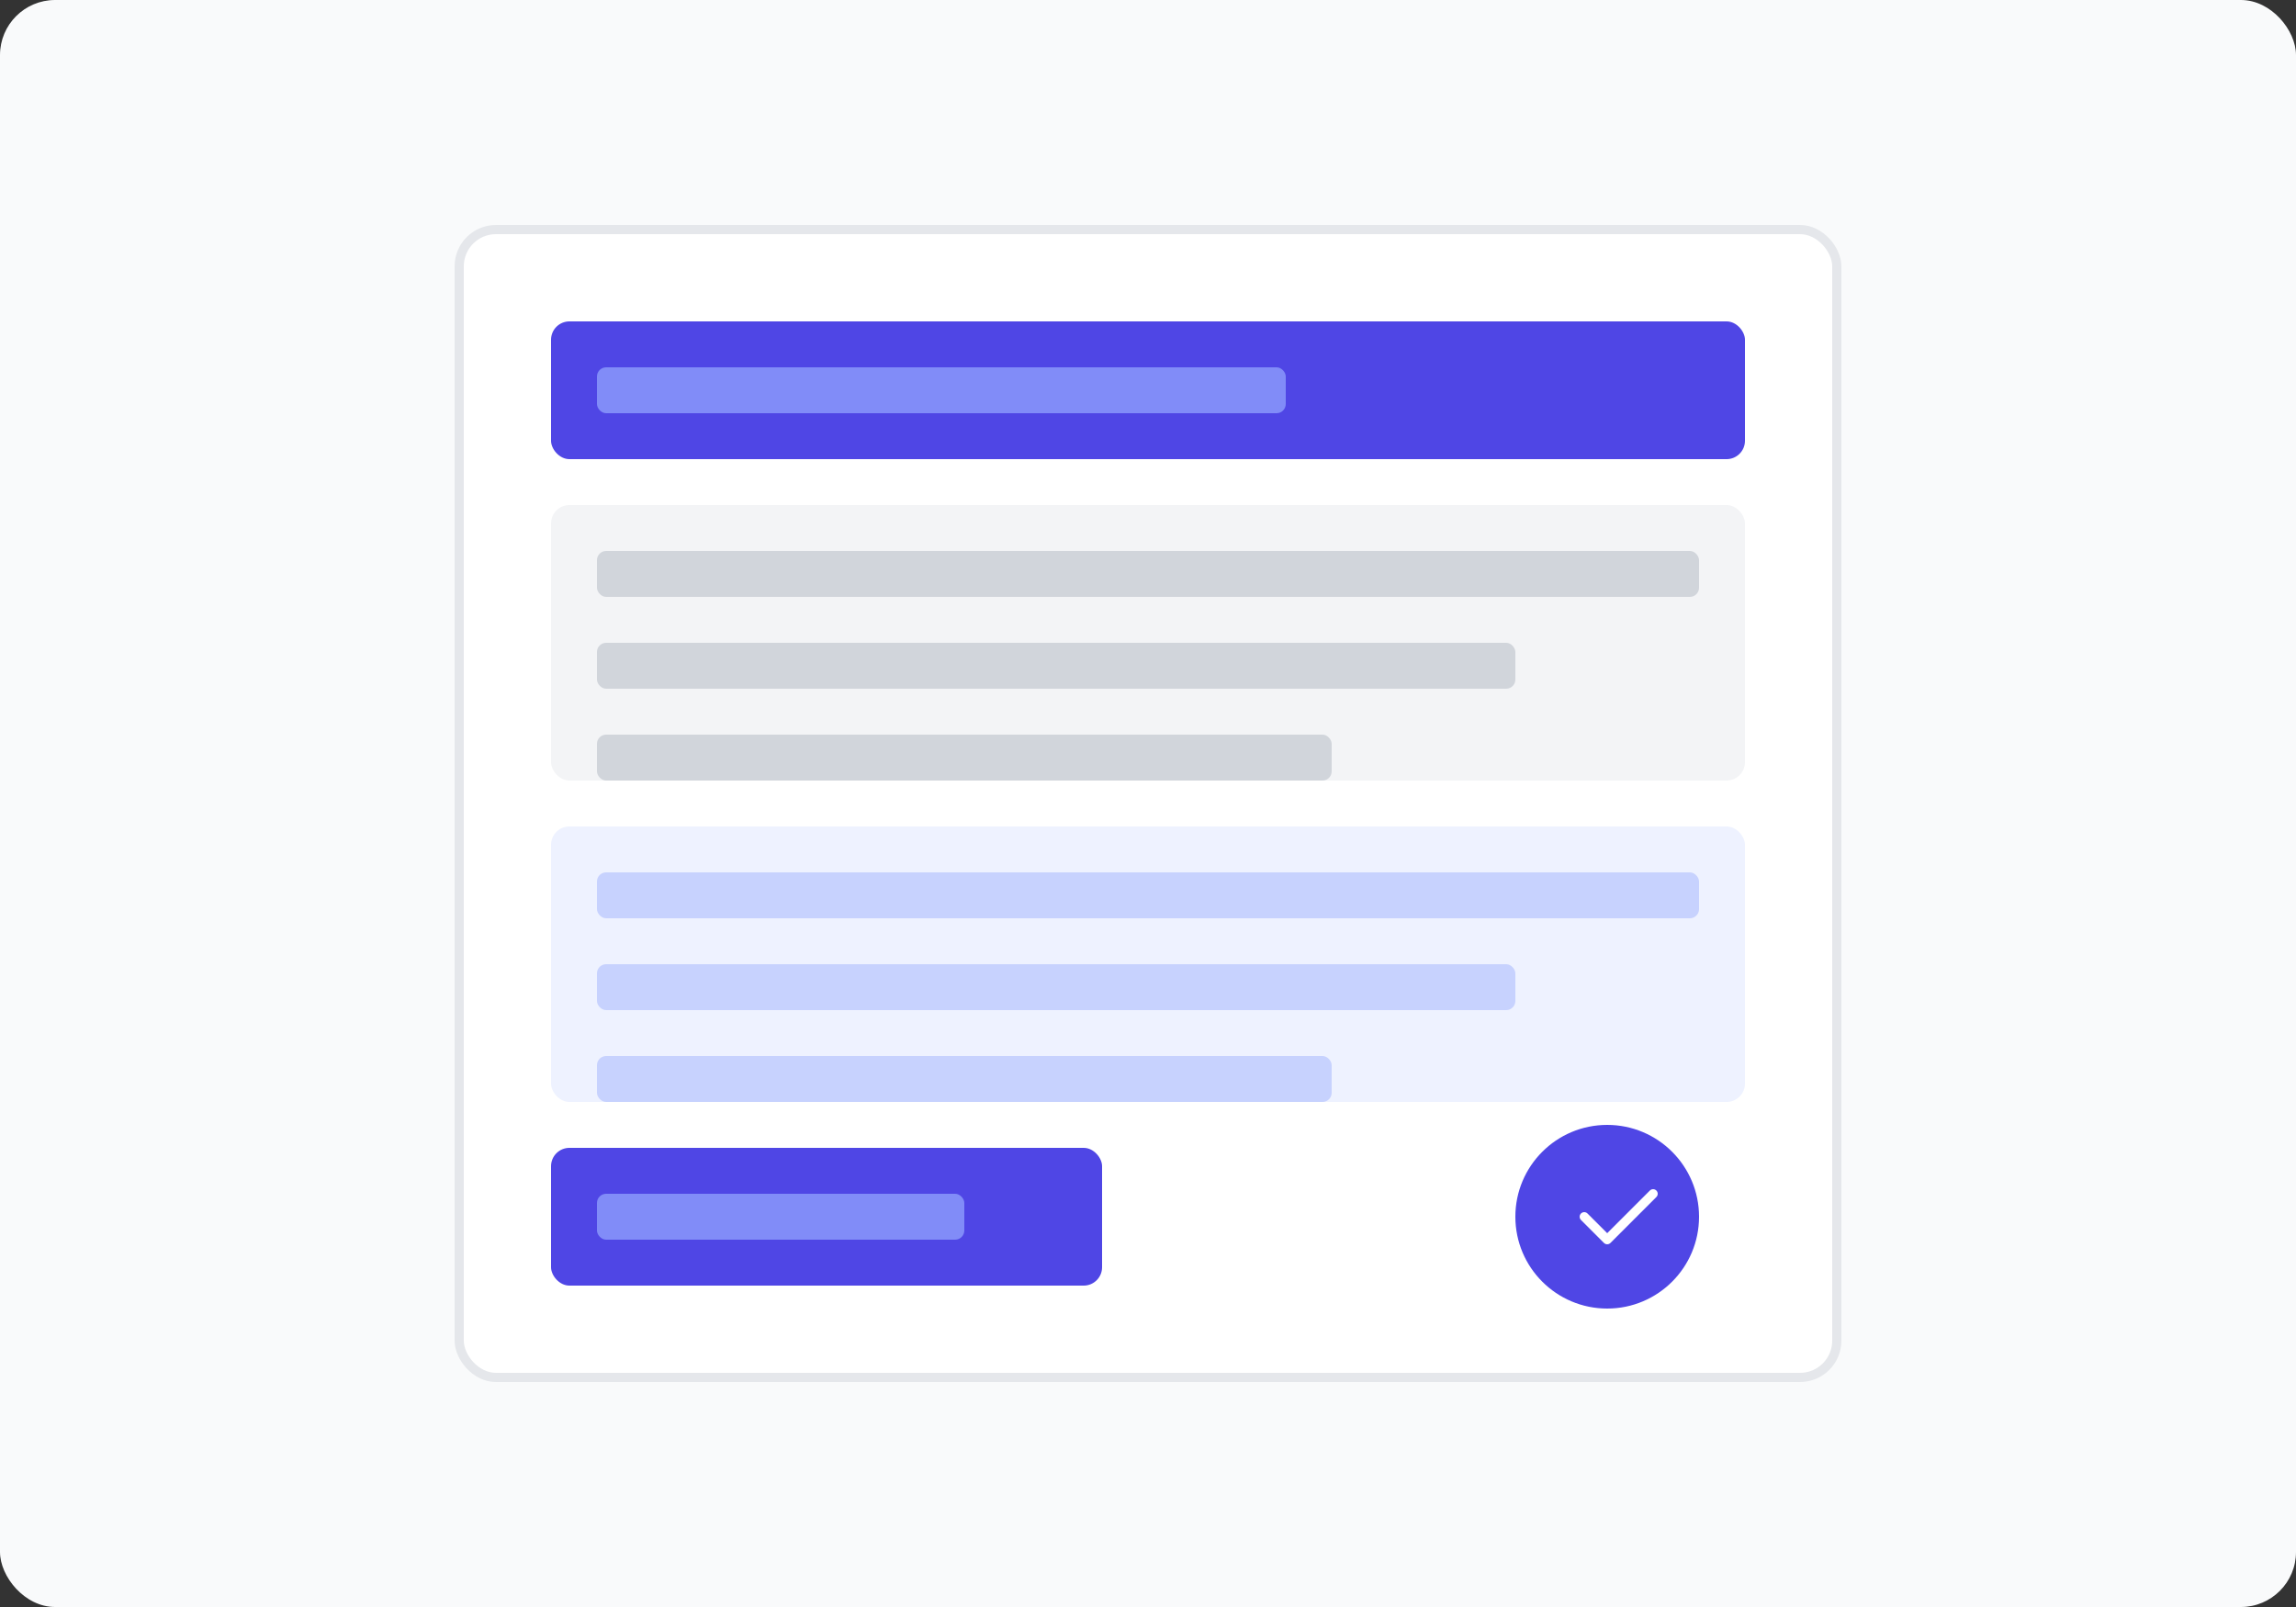 <svg width="500" height="350" viewBox="0 0 500 350" fill="none" xmlns="http://www.w3.org/2000/svg">
  <rect x="0" y="0" width="500" height="350" fill="#333333" stroke="none"/>
  <rect width="500" height="350" rx="12" fill="#F9FAFB"/>
  <rect x="100" y="50" width="300" height="250" rx="8" fill="white" stroke="#E5E7EB" stroke-width="2"/>
  <rect x="120" y="70" width="260" height="30" rx="4" fill="#4F46E5"/>
  <rect x="130" y="80" width="150" height="10" rx="2" fill="#818CF8"/>
  <rect x="120" y="110" width="260" height="60" rx="4" fill="#F3F4F6"/>
  <rect x="130" y="120" width="240" height="10" rx="2" fill="#D1D5DB"/>
  <rect x="130" y="140" width="200" height="10" rx="2" fill="#D1D5DB"/>
  <rect x="130" y="160" width="160" height="10" rx="2" fill="#D1D5DB"/>
  <rect x="120" y="180" width="260" height="60" rx="4" fill="#EEF2FF"/>
  <rect x="130" y="190" width="240" height="10" rx="2" fill="#C7D2FE"/>
  <rect x="130" y="210" width="200" height="10" rx="2" fill="#C7D2FE"/>
  <rect x="130" y="230" width="160" height="10" rx="2" fill="#C7D2FE"/>
  <rect x="120" y="250" width="120" height="30" rx="4" fill="#4F46E5"/>
  <rect x="130" y="260" width="80" height="10" rx="2" fill="#818CF8"/>
  <circle cx="350" cy="265" r="20" fill="#4F46E5"/>
  <path d="M345 265L350 270L360 260" stroke="white" stroke-width="2" stroke-linecap="round" stroke-linejoin="round"/>
</svg>